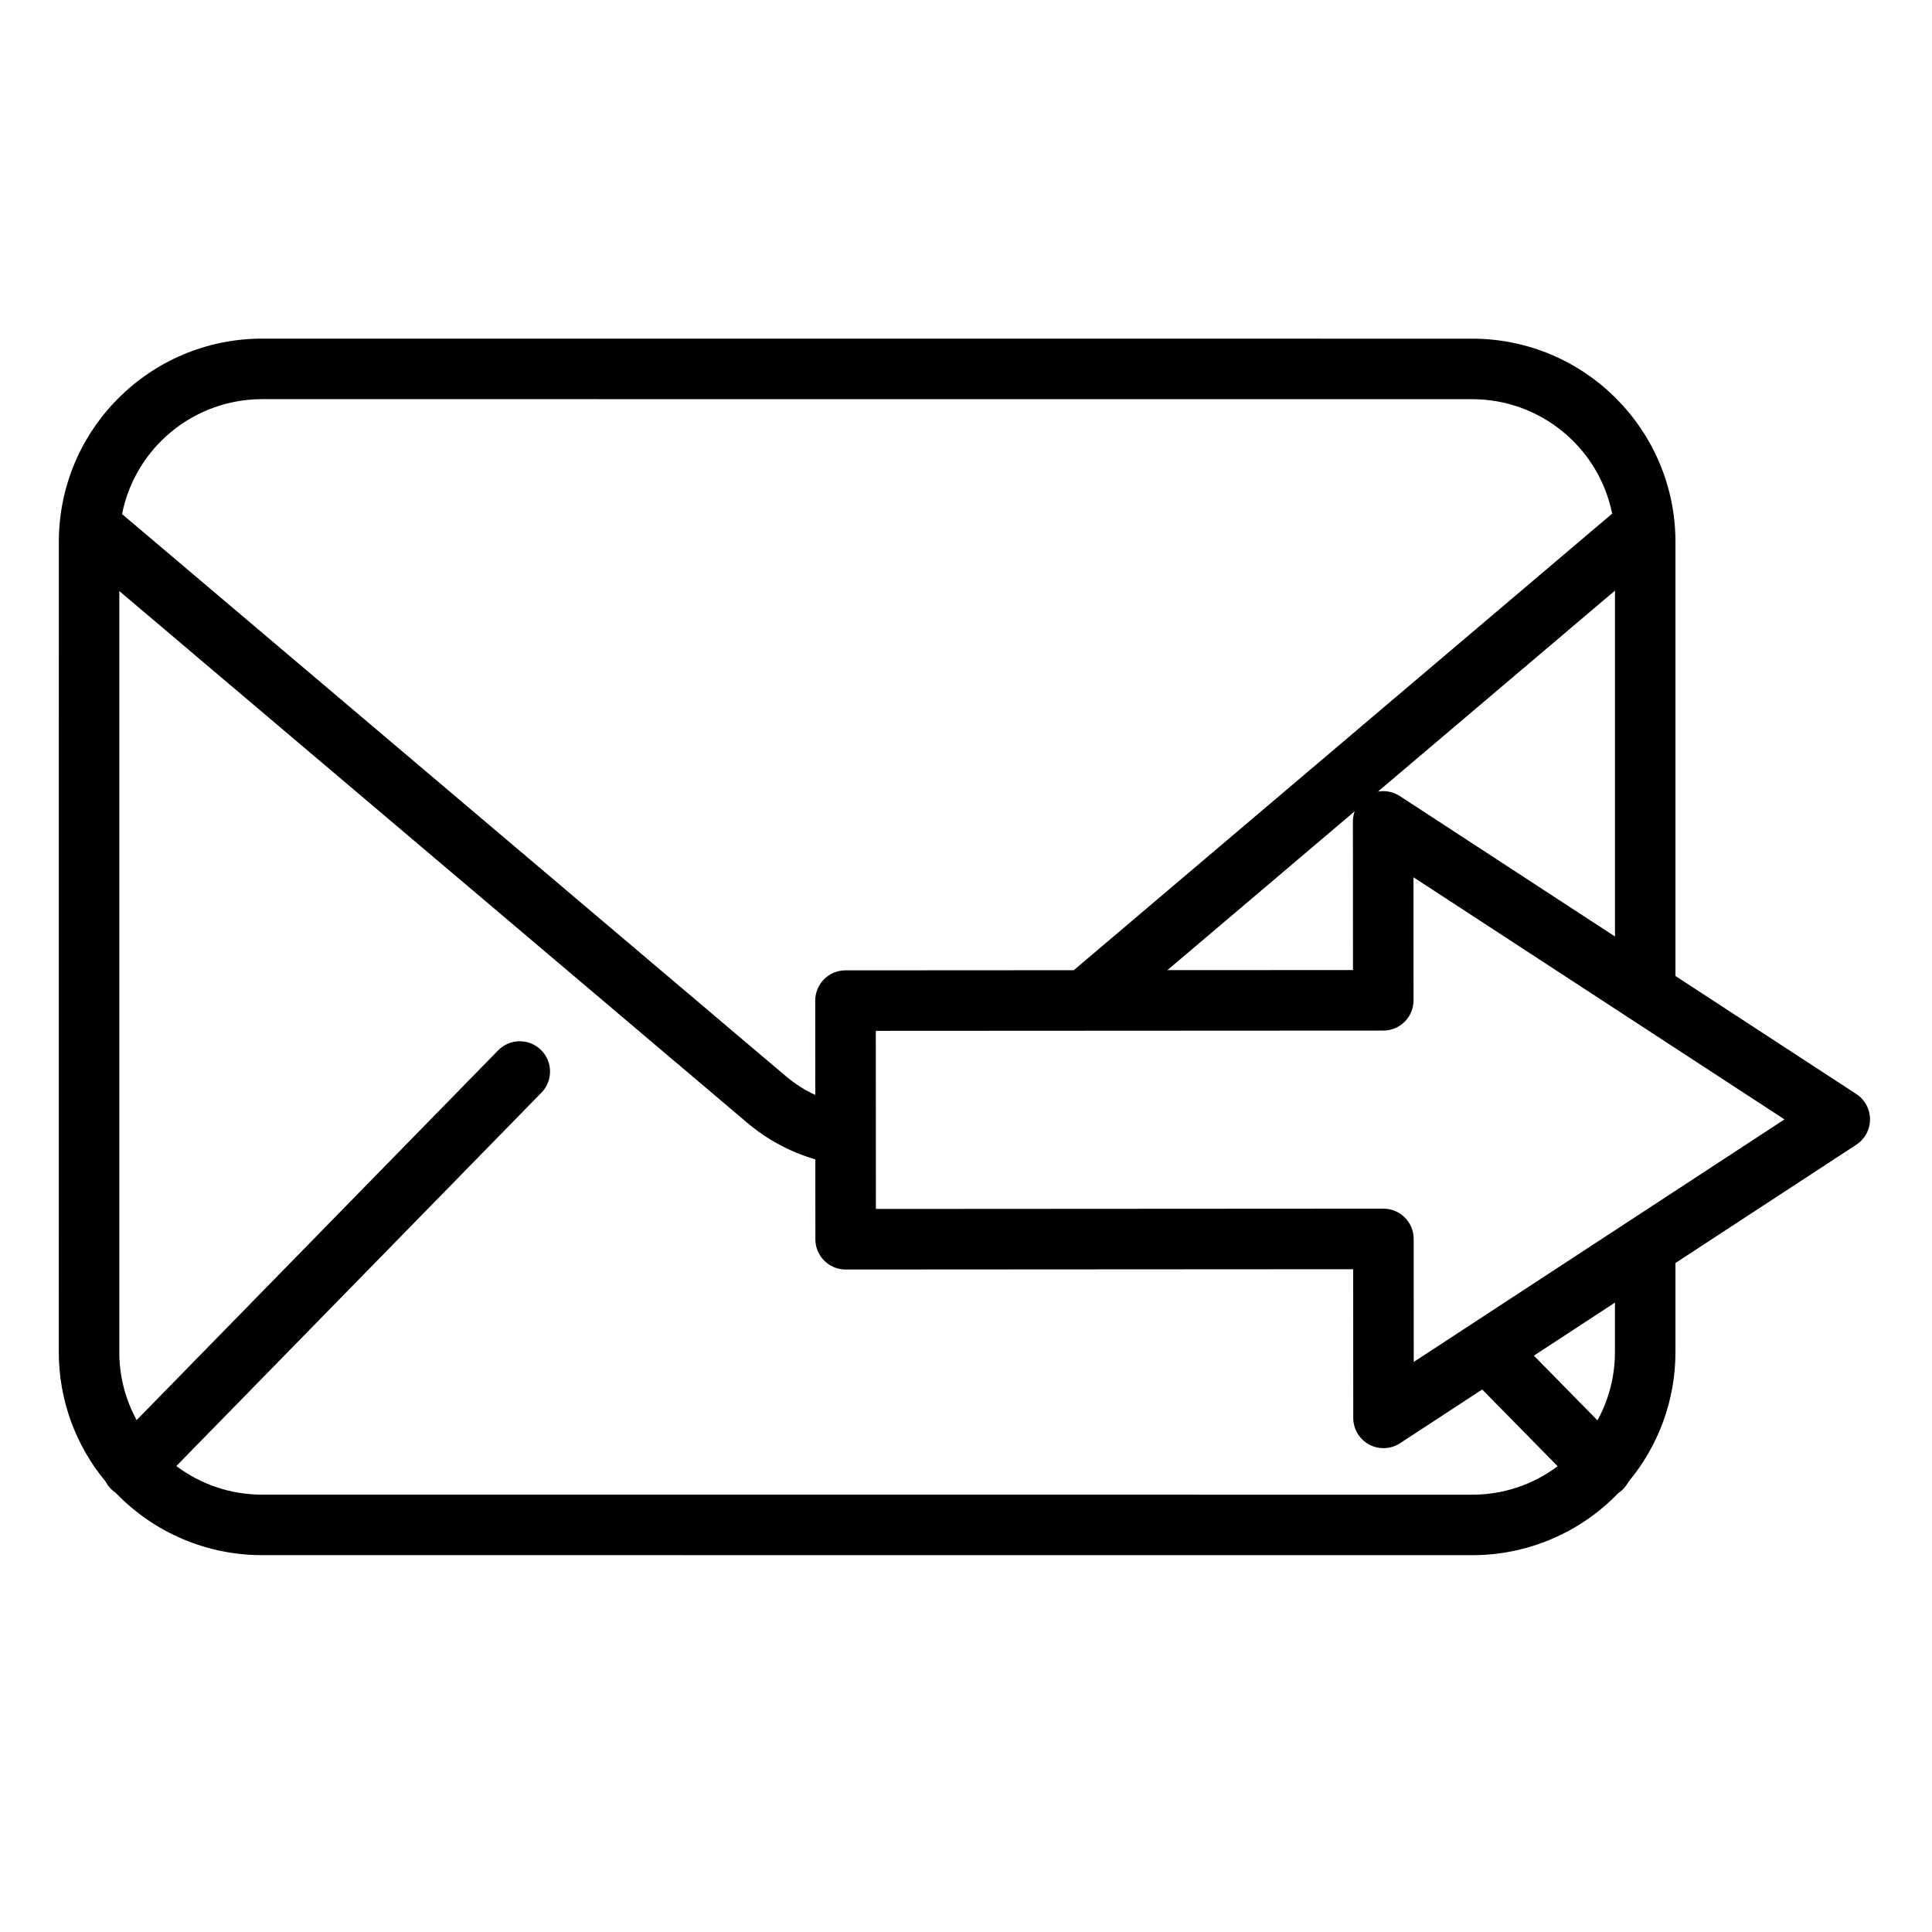 <svg height="558pt" viewBox="-17 -103 558.668 558" width="558pt" xmlns="http://www.w3.org/2000/svg"><path d="m408.75-5.402-349.992-.016c-32.43.039-58.715 26.32-58.746 58.75l-.012 234.281c-.016 13.695 4.785 26.965 13.555 37.488.68 1.309 1.68 2.422 2.906 3.234 11.047 11.516 26.32 18.031 42.281 18.023l349.992.012c15.938.004 31.191-6.484 42.242-17.977 1.234-.816 2.242-1.934 2.926-3.25 8.785-10.527 13.594-23.805 13.582-37.516v-25.742l52.309-34.219c2.469-1.617 3.957-4.375 3.957-7.328-.004-2.953-1.492-5.703-3.969-7.32l-52.293-34.125v-125.535c-.031-32.434-26.309-58.723-58.738-58.762zm-21 132.242c-1.863-1.207-4.113-1.66-6.301-1.27l68.543-58.121v100.016zm-13.512 50.332-53.672.027 54.164-45.934c-.336.93-.512 1.914-.516 2.902zm-315.48-165.09 349.992.016c19.621.023 36.527 13.855 40.434 33.09l-155.691 132.031-66.008.039c-4.832 0-8.75 3.922-8.75 8.75l.016 27.27c-3.023-1.375-5.84-3.164-8.375-5.305l-192.086-162.66c3.855-19.301 20.785-33.199 40.469-33.23zm-.016 316.781c-8.93.008-17.621-2.898-24.75-8.273l105.566-107.961c3.379-3.457 3.312-8.992-.145-12.371-3.449-3.379-8.992-3.32-12.371.137l-104.535 106.91c-3.301-6.039-5.023-12.812-5.012-19.691l.004-220.035 181.57 153.754c5.75 4.871 12.457 8.48 19.695 10.582l.012 23.102c0 4.836 3.918 8.75 8.75 8.75l146.762-.086.023 42.996c.004 3.211 1.762 6.164 4.59 7.695 2.824 1.527 6.262 1.379 8.949-.379l23.75-15.539 21.816 22.195c-7.121 5.352-15.789 8.242-24.691 8.227zm391.242-41.242c.008 6.91-1.73 13.707-5.055 19.762l-18.383-18.711 23.438-15.336zm-41.883-7.793-.055.039-16.242 10.625-.02-35.578c0-4.836-3.918-8.75-8.75-8.75l-146.758.086-.027-51.5 146.746-.078c4.836 0 8.75-3.922 8.75-8.75l-.02-35.582 107.285 70.016zm0 0"/></svg>